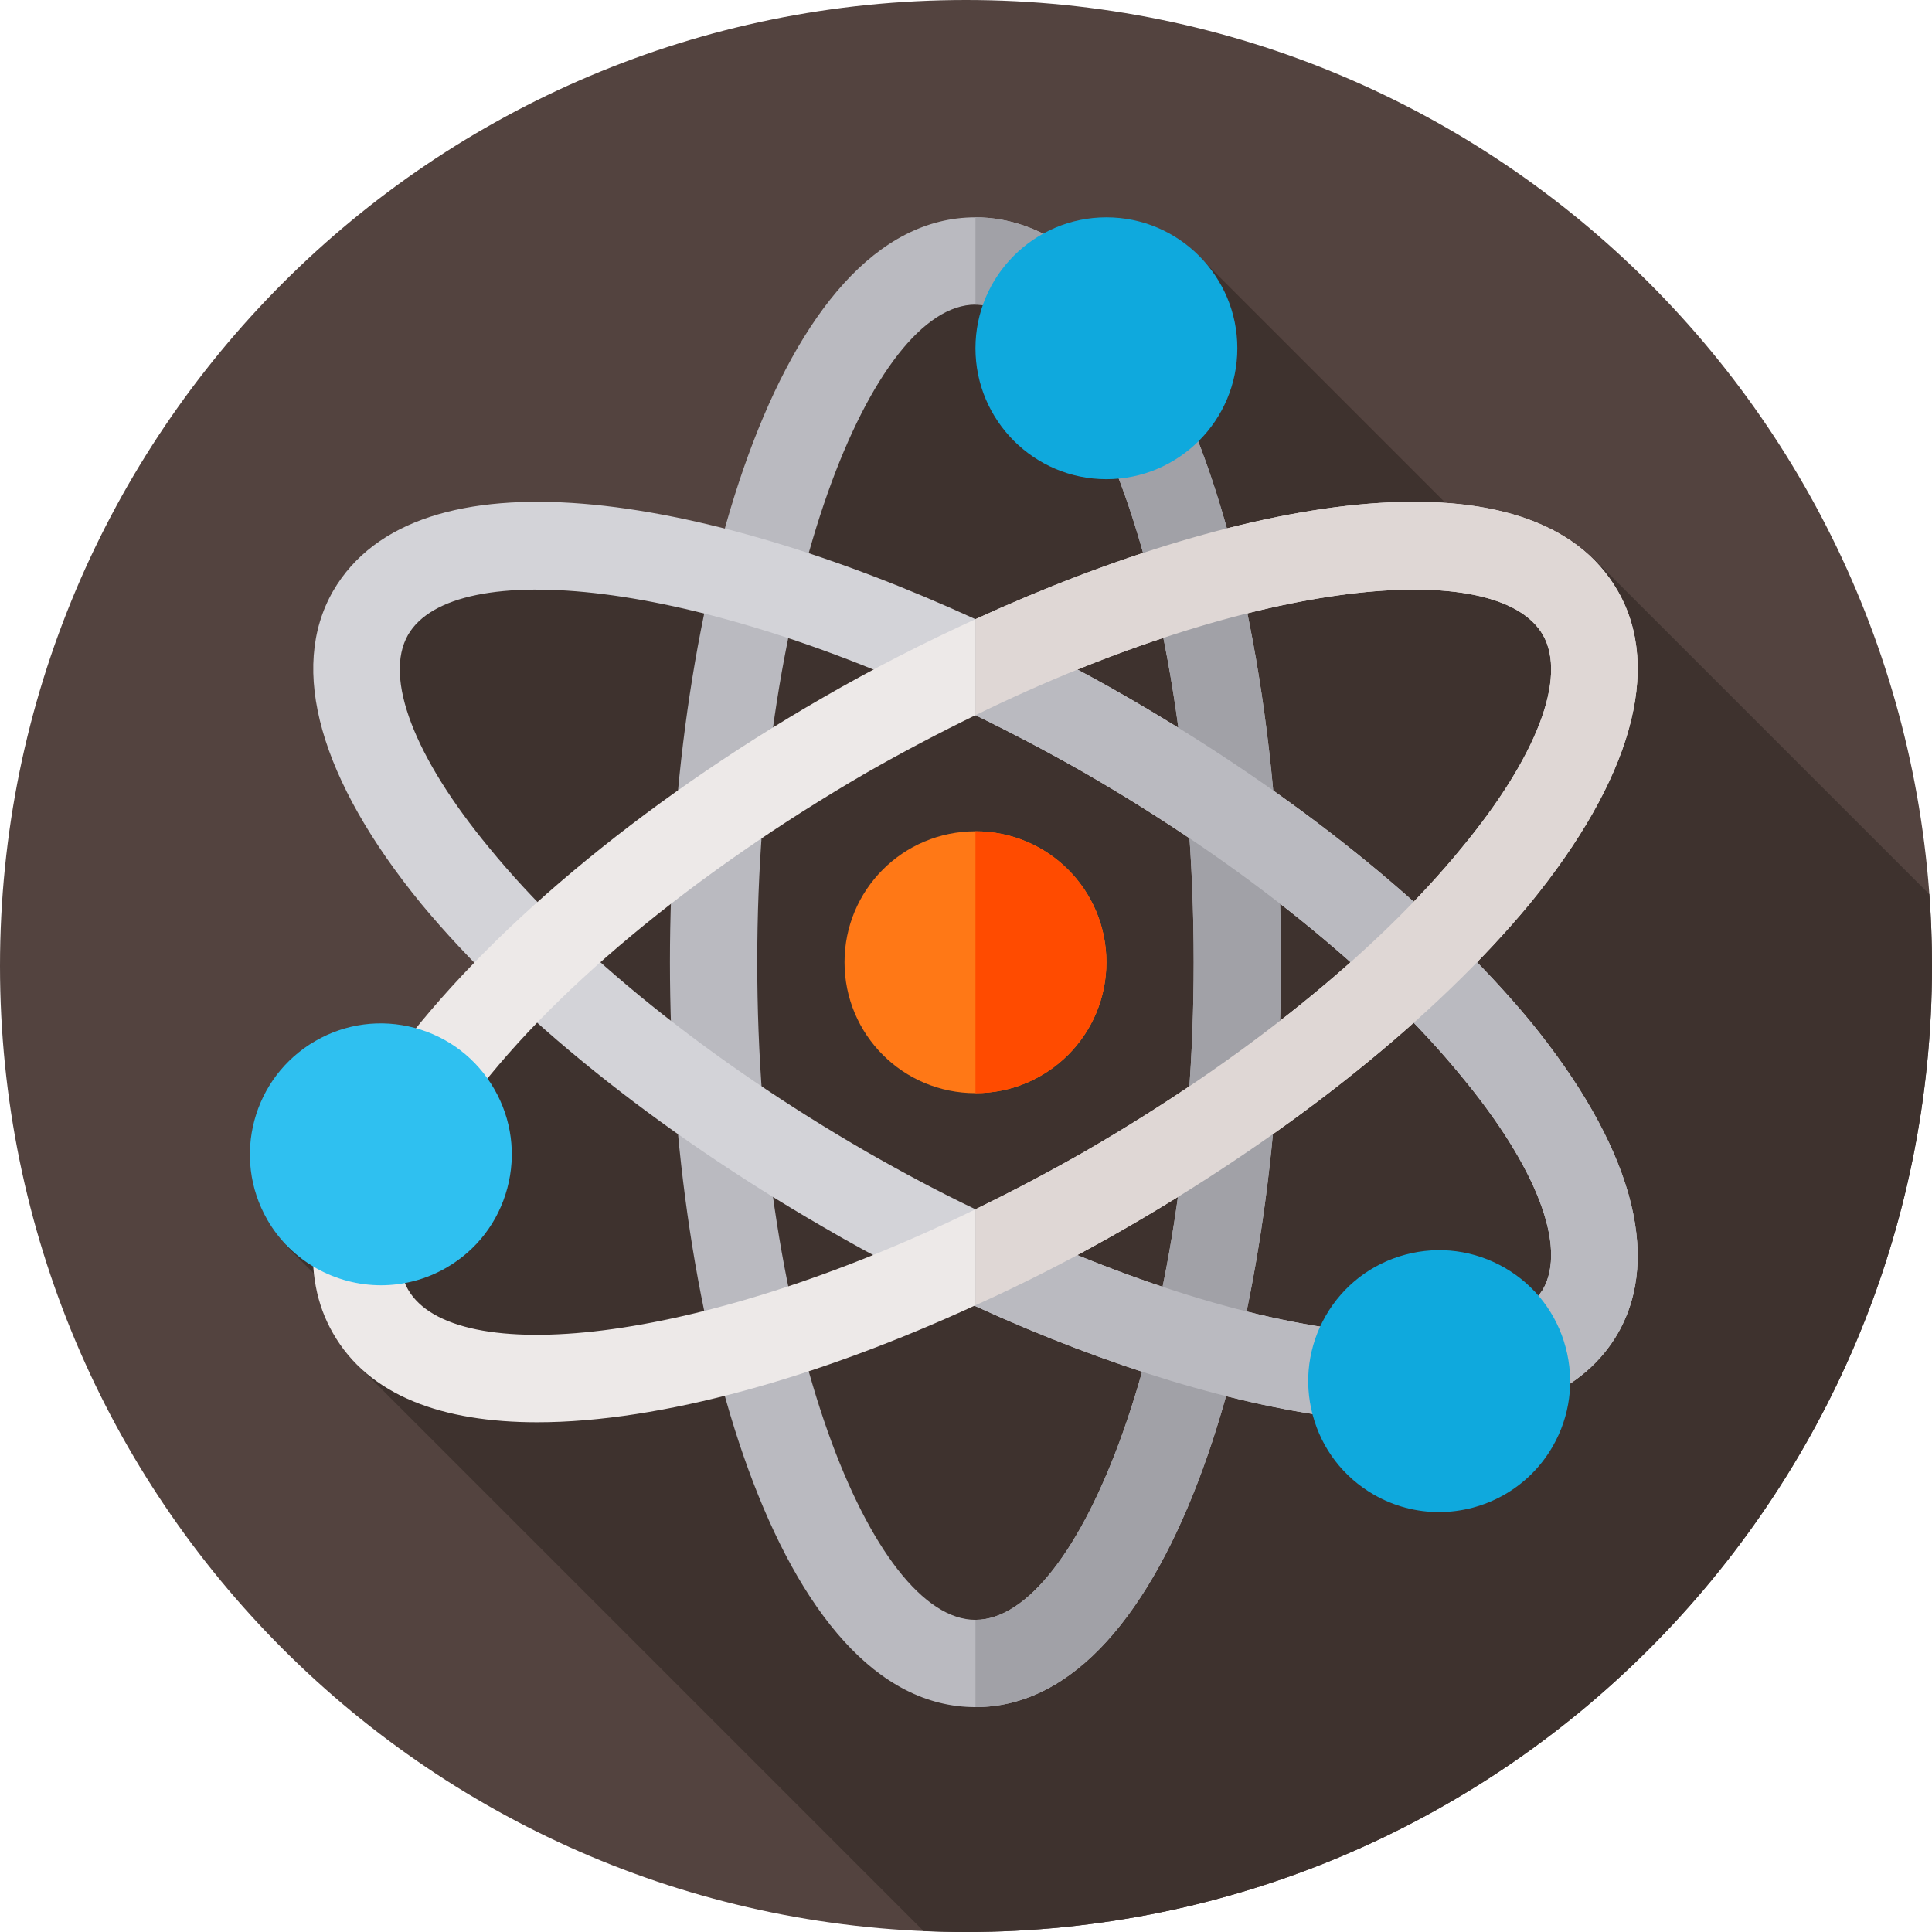 <svg height="512pt" viewBox="0 0 512 512" width="512pt" xmlns="http://www.w3.org/2000/svg"><path d="m512 256c0 141.387-114.613 256-256 256s-256-114.613-256-256 114.613-256 256-256 256 114.613 256 256zm0 0" fill="#53433f"/><path d="m410.012 160.211-92.918-92.918-81.094 13.039-39 71-105.832 5.332 42.168 103.668-57.559 69.777 25.168 25.168-6.336 6.332 150.129 150.129c3.738.164 7.488.262 11.262.262 141.387 0 256-114.613 256-256 0-6.395-.242-12.727-.703-19.004l-89.035-89.035zm0 0" fill="#3e322e"/><path d="m339.477 255c0 95.312-28.453 197.406-80.969 197.406-52.516 0-80.969-102.094-80.969-197.406s28.453-197.406 80.969-197.406c8.793 0 17.352 3.008 25.215 8.789l-13.648 18.738c-3.93-3.008-7.863-4.395-11.566-4.395-27.297 0-57.832 75.031-57.832 174.273s30.535 174.273 57.832 174.273c27.297 0 57.836-75.031 57.836-174.273 0-52.977-8.562-103.484-23.598-137.262l21.281-9.25c16.195 36.547 25.449 90.527 25.449 146.512zm0 0" fill="#babac0"/><path d="m428.77 353.316c-4.395 7.633-11.102 13.418-20.355 17.582l-9.254-21.281c4.395-1.852 7.633-4.629 9.715-7.867 6.48-11.336-1.617-32.387-21.512-56.445-22.672-27.762-58.297-56.445-99.938-80.504-9.719-5.555-19.434-10.645-28.918-15.27-74.262-36.32-138.34-42.102-150.371-21.285-6.477 11.336 1.621 32.387 21.516 56.449 22.672 27.758 58.297 56.445 99.938 80.504 9.715 5.551 19.199 10.641 28.918 15.27 36.32 17.812 71.945 29.379 101.094 32.387l-2.543 23.133c-28.688-3.238-63.156-13.648-98.551-29.84-13.418-6.25-27.066-13.188-40.484-21.055-43.957-25.445-81.664-55.75-106.414-85.594-26.836-32.848-35.164-62.227-23.367-82.816 22.207-38.402 97.625-25.91 170.266 7.402 13.648 6.246 27.297 13.188 40.484 20.82 43.953 25.445 81.66 55.75 106.414 85.594 26.836 32.848 35.164 62.23 23.363 82.816zm0 0" fill="#d3d3d8"/><path d="m405.406 239.5c-24.754 29.844-62.461 60.148-106.414 85.594-13.188 7.633-26.605 14.574-40.484 20.82-41.18 18.973-83.281 31-116.129 31-24.984 0-44.648-6.941-54.133-23.598-4.395-7.633-6.016-16.422-5.09-26.371l23.133 2.543c-.691 4.859 0 9.023 1.852 12.262 12.031 20.82 76.109 15.035 150.367-21.281 9.484-4.629 19.203-9.719 28.918-15.27 41.641-24.059 77.266-52.746 99.938-80.504 19.895-24.062 27.992-45.113 21.516-56.449-12.031-20.82-76.109-15.035-150.371 21.285-9.484 4.625-19.199 9.715-28.914 15.27-45.805 26.602-84.672 58.758-106.414 88.832l-18.738-13.648c23.824-32.387 65.004-67.086 113.586-95.078 13.184-7.633 26.832-14.574 40.484-20.82 72.637-33.312 148.285-45.805 170.262-7.402 11.797 20.586 3.469 49.965-23.367 82.816zm0 0" fill="#ede9e8"/><path d="m270.074 85.121c-3.93-3.008-7.863-4.395-11.566-4.395v-23.133c8.793 0 17.352 3.008 25.215 8.789zm0 0" fill="#a1a1a7"/><path d="m339.477 255c0 95.312-28.453 197.406-80.969 197.406v-23.133c27.297 0 57.836-75.031 57.836-174.273 0-52.977-8.562-103.484-23.598-137.262l21.281-9.25c16.195 36.547 25.449 90.527 25.449 146.512zm0 0" fill="#a1a1a7"/><path d="m258.508 320.469c36.32 17.812 71.945 29.379 101.094 32.387l-2.543 23.133c-28.688-3.238-63.156-13.648-98.551-29.84zm0 0" fill="#babac0"/><path d="m428.77 353.316c-4.395 7.633-11.102 13.418-20.355 17.582l-9.254-21.281c4.395-1.852 7.633-4.629 9.715-7.867 6.48-11.336-1.617-32.387-21.512-56.445-22.672-27.762-58.297-56.445-99.938-80.504-9.719-5.555-19.434-10.645-28.918-15.27v-25.445c13.648 6.242 27.297 13.184 40.484 20.816 43.953 25.449 81.66 55.754 106.414 85.598 26.836 32.848 35.164 62.23 23.363 82.816zm0 0" fill="#babac0"/><path d="m405.406 239.5c-24.754 29.844-62.461 60.148-106.414 85.594-13.188 7.633-26.605 14.574-40.484 20.82v-25.445c9.484-4.629 19.203-9.719 28.918-15.27 41.641-24.059 77.266-52.746 99.938-80.504 19.895-24.062 27.992-45.113 21.516-56.449-12.031-20.82-76.109-15.035-150.371 21.285v-25.445c72.641-33.312 148.285-45.809 170.262-7.402 11.801 20.586 3.473 49.965-23.363 82.816zm0 0" fill="#dfd7d5"/><path d="m258.508 220.301c-19.199 0-34.699 15.5-34.699 34.699s15.5 34.699 34.699 34.699c19.203 0 34.703-15.5 34.703-34.699-.004-19.199-15.5-34.699-34.703-34.699zm0 0" fill="#ff7816"/><path d="m293.207 126.992c-19.133 0-34.699-15.562-34.699-34.699 0-19.133 15.566-34.699 34.699-34.699 19.137 0 34.699 15.566 34.699 34.699 0 19.137-15.562 34.699-34.699 34.699zm0 0" fill="#0fa9dd"/><path d="m100.977 340.609c-11.996 0-23.688-6.223-30.113-17.328-9.566-16.605-3.863-37.863 12.719-47.418 8.012-4.633 17.375-5.852 26.309-3.469 8.957 2.406 16.449 8.145 21.078 16.188 4.633 8.008 5.863 17.363 3.469 26.32-2.395 8.945-8.133 16.434-16.164 21.066-5.445 3.141-11.41 4.641-17.297 4.641zm0 0" fill="#2fc0f0"/><path d="m381.34 400.715c-5.887 0-11.852-1.5-17.297-4.645-8.02-4.629-13.77-12.117-16.164-21.066-2.395-8.957-1.16-18.309 3.469-26.34 4.633-8.02 12.121-13.77 21.066-16.164 8.98-2.406 18.312-1.152 26.344 3.469 8.02 4.629 13.758 12.117 16.152 21.066 2.406 8.957 1.176 18.297-3.457 26.328-6.43 11.129-18.117 17.352-30.113 17.352zm0 0" fill="#0fa9dd"/><path d="m293.207 255c0 19.199-15.496 34.699-34.699 34.699v-69.398c19.203 0 34.699 15.5 34.699 34.699zm0 0" fill="#ff4b00"/></svg>